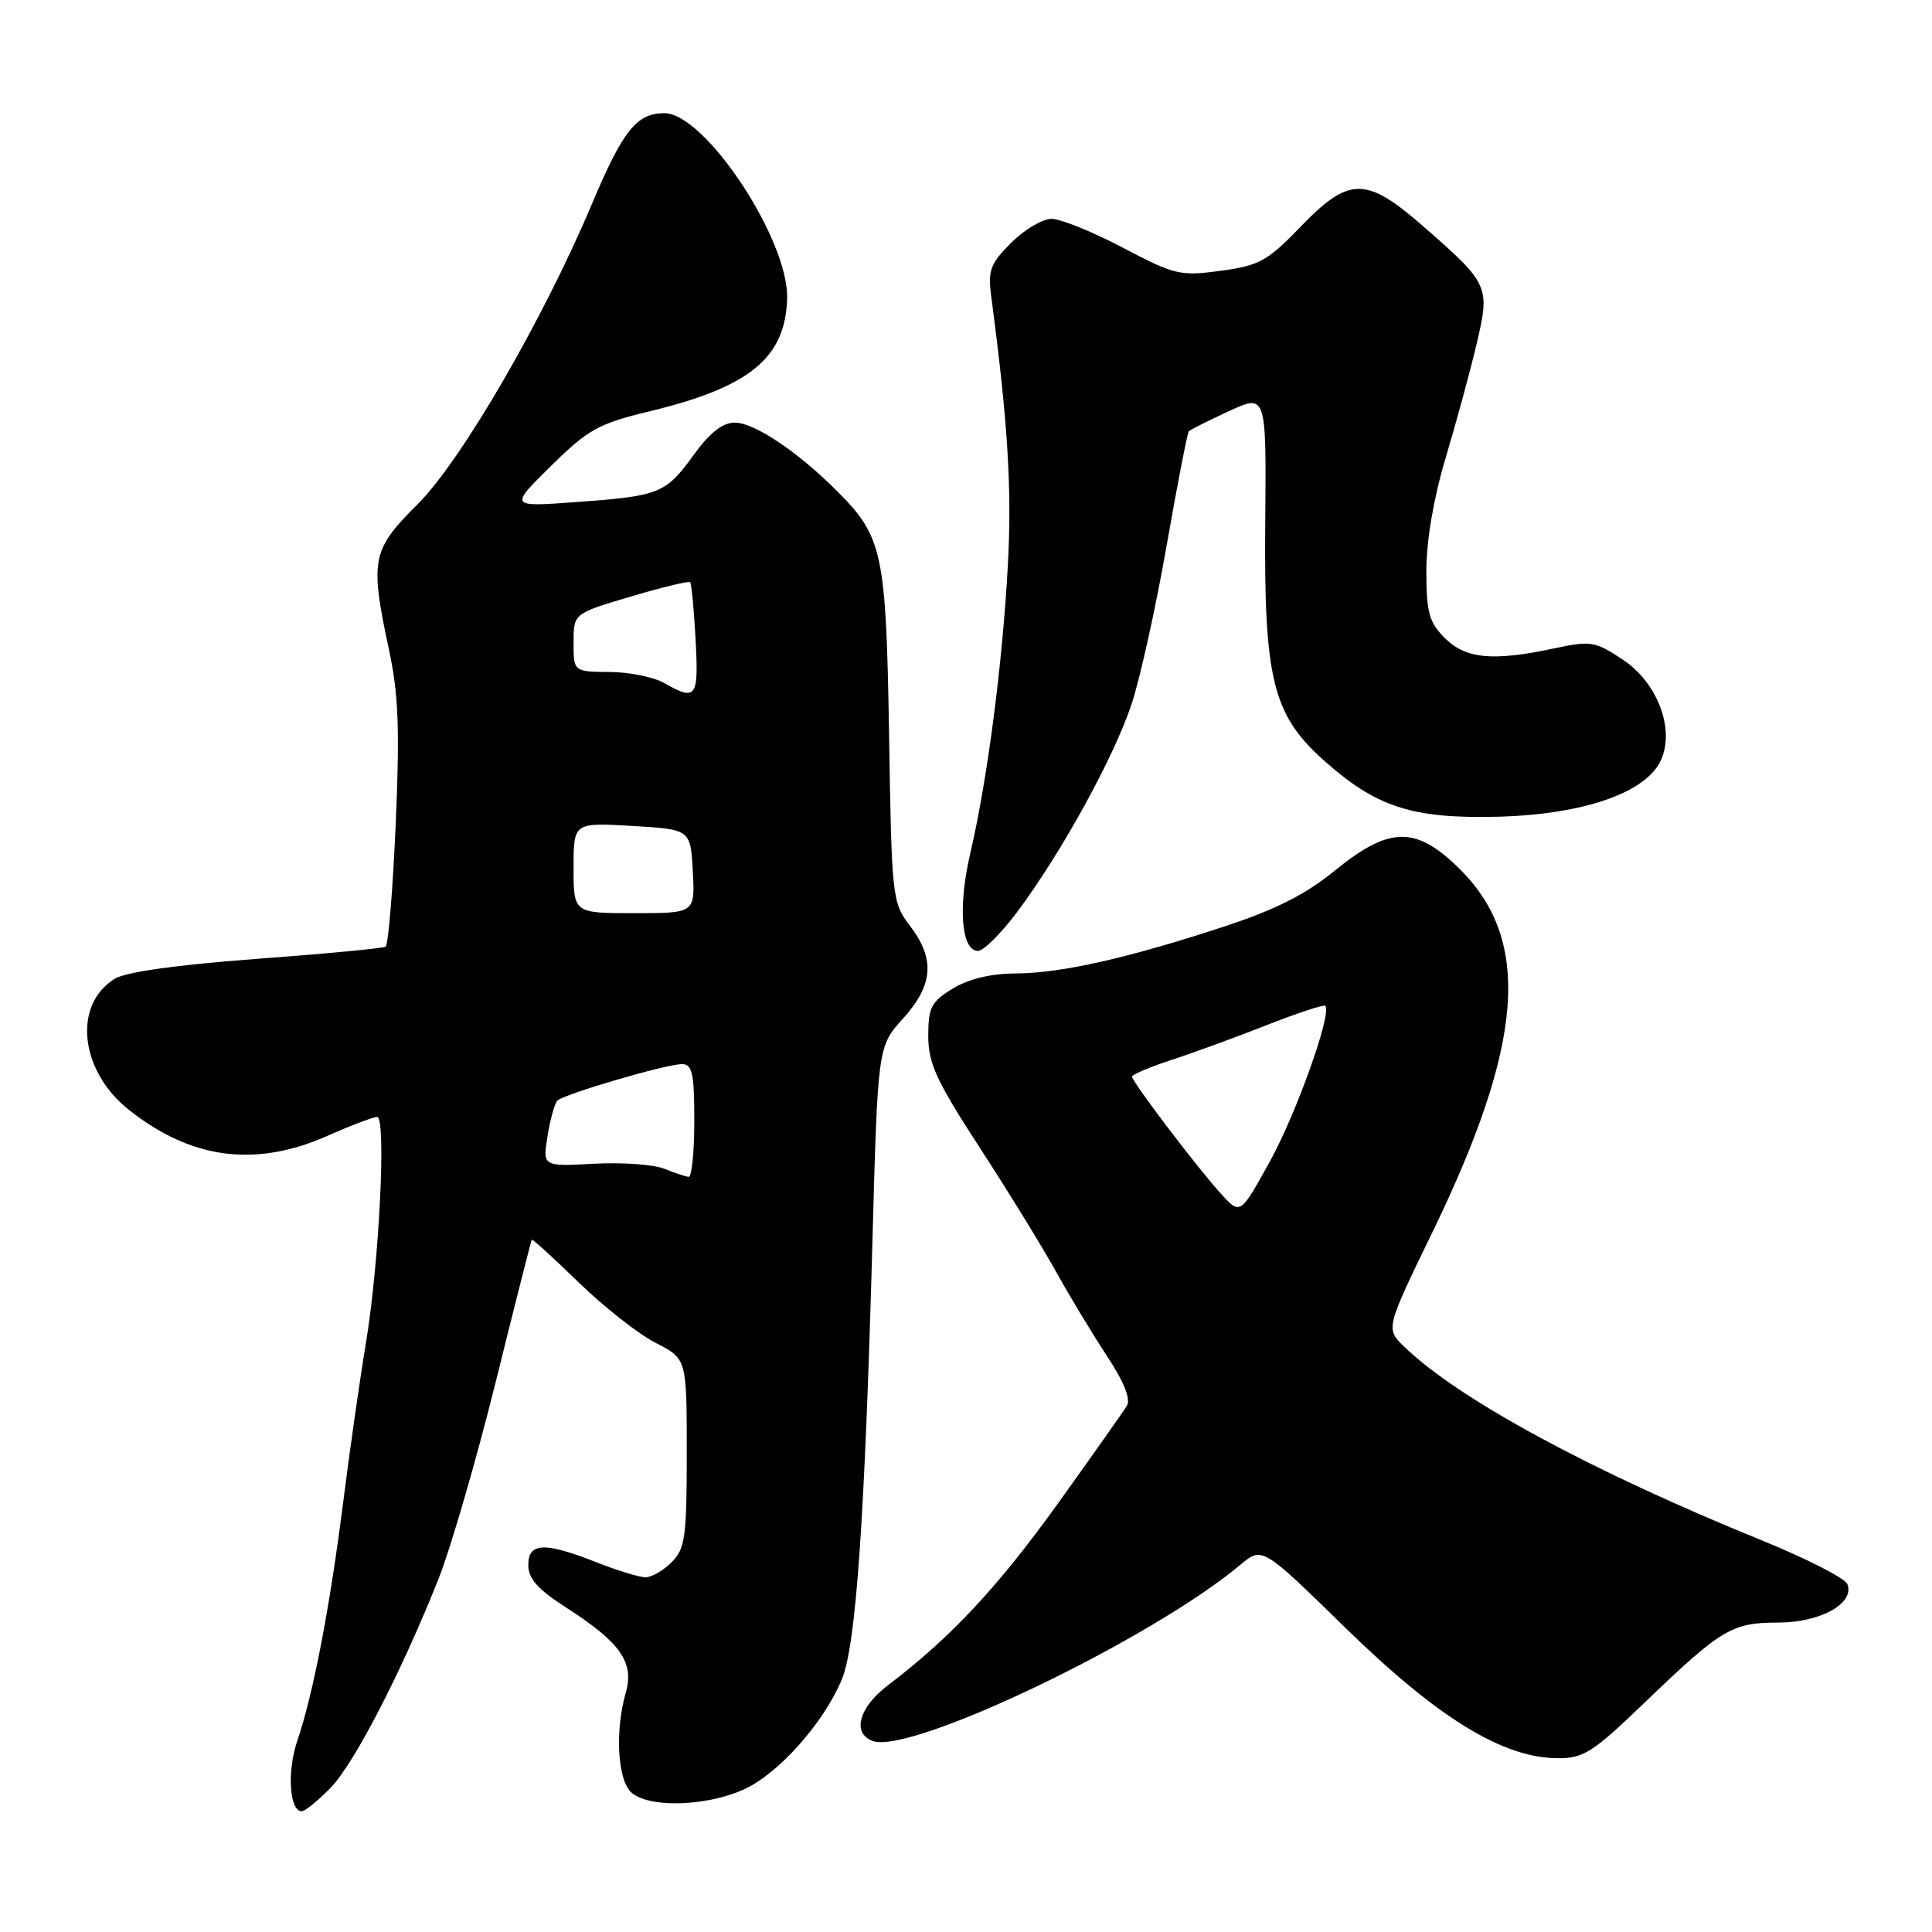 <?xml version="1.0" encoding="UTF-8" standalone="no"?>
<!DOCTYPE svg PUBLIC "-//W3C//DTD SVG 1.1//EN" "http://www.w3.org/Graphics/SVG/1.1/DTD/svg11.dtd" >
<svg xmlns="http://www.w3.org/2000/svg" xmlns:xlink="http://www.w3.org/1999/xlink" version="1.1" viewBox="0 0 256 256">
 <g >
 <path fill="currentColor"
d=" M 43.78 236.92 C 46.92 233.70 53.14 221.68 58.11 209.21 C 59.70 205.20 63.10 193.50 65.66 183.21 C 68.21 172.92 70.38 164.40 70.46 164.27 C 70.55 164.14 73.36 166.69 76.69 169.94 C 80.03 173.18 84.61 176.78 86.88 177.94 C 91.00 180.04 91.00 180.04 91.00 192.52 C 91.00 203.67 90.79 205.21 89.00 207.00 C 87.90 208.10 86.34 209.00 85.54 209.00 C 84.73 209.00 81.79 208.10 79.00 207.00 C 72.12 204.29 70.00 204.38 70.00 207.40 C 70.00 209.18 71.29 210.62 75.02 213.01 C 82.21 217.63 84.07 220.27 82.92 224.28 C 81.49 229.27 81.81 235.66 83.57 237.43 C 85.73 239.58 93.49 239.42 98.58 237.10 C 103.15 235.03 109.14 228.30 111.54 222.55 C 113.42 218.05 114.59 201.35 115.60 164.58 C 116.31 138.66 116.31 138.66 119.66 134.96 C 123.67 130.51 123.93 127.09 120.58 122.68 C 118.22 119.58 118.15 118.96 117.81 97.50 C 117.41 73.17 116.98 71.13 110.89 65.05 C 105.68 59.83 99.95 56.00 97.36 56.00 C 95.75 56.00 94.05 57.33 91.94 60.25 C 88.20 65.41 87.44 65.72 76.32 66.53 C 67.50 67.17 67.50 67.17 73.00 61.75 C 77.92 56.90 79.29 56.14 86.00 54.52 C 99.34 51.31 104.07 47.44 104.30 39.56 C 104.52 31.76 93.42 15.00 88.04 15.00 C 84.35 15.00 82.55 17.26 78.40 27.10 C 71.95 42.40 61.10 61.08 55.34 66.81 C 49.23 72.89 48.99 74.14 51.56 86.18 C 52.81 92.01 52.98 96.72 52.43 109.27 C 52.05 117.94 51.45 125.22 51.09 125.44 C 50.73 125.66 43.03 126.39 33.97 127.06 C 23.48 127.84 16.67 128.79 15.21 129.69 C 9.61 133.14 10.56 141.90 17.09 147.07 C 25.36 153.62 33.85 154.73 43.40 150.50 C 46.51 149.12 49.47 148.00 49.97 148.00 C 51.21 148.00 50.25 167.36 48.48 178.00 C 47.70 182.68 46.35 192.12 45.48 199.00 C 43.69 213.12 41.51 224.41 39.39 230.68 C 38.01 234.74 38.35 240.00 39.99 240.00 C 40.41 240.00 42.12 238.61 43.78 236.92 Z  M 217.86 225.66 C 228.09 215.83 229.48 215.00 235.61 215.00 C 241.20 215.00 245.78 212.46 244.79 209.91 C 244.49 209.13 239.36 206.51 233.38 204.08 C 210.74 194.87 193.20 185.36 186.05 178.43 C 183.60 176.05 183.60 176.05 189.80 163.28 C 201.91 138.32 202.97 124.71 193.52 115.25 C 187.66 109.40 184.16 109.42 176.86 115.37 C 172.93 118.57 168.96 120.56 162.00 122.84 C 149.24 127.02 140.52 128.97 134.50 128.99 C 131.30 129.00 128.33 129.72 126.25 130.99 C 123.39 132.73 123.00 133.49 123.00 137.27 C 123.00 140.90 124.08 143.23 129.80 152.04 C 133.54 157.79 138.10 165.20 139.93 168.50 C 141.76 171.80 144.81 176.85 146.70 179.71 C 148.93 183.09 149.85 185.40 149.32 186.27 C 148.87 187.02 144.73 192.87 140.13 199.29 C 132.18 210.35 125.95 217.01 117.68 223.29 C 113.81 226.23 112.86 229.63 115.61 230.68 C 120.55 232.58 152.48 217.29 164.37 207.33 C 167.25 204.92 167.25 204.92 178.37 215.79 C 190.52 227.64 199.12 232.93 206.36 232.97 C 209.82 233.00 211.04 232.22 217.86 225.66 Z  M 134.85 120.75 C 140.69 112.91 147.62 100.31 149.95 93.27 C 151.08 89.84 153.17 80.39 154.59 72.27 C 156.01 64.15 157.33 57.34 157.53 57.14 C 157.73 56.94 160.12 55.74 162.84 54.48 C 167.80 52.19 167.80 52.19 167.65 69.34 C 167.47 89.80 168.64 94.63 175.19 100.55 C 182.25 106.93 187.02 108.50 198.45 108.22 C 209.79 107.93 218.11 105.05 220.08 100.73 C 221.96 96.60 219.62 90.44 215.01 87.39 C 211.38 84.98 210.77 84.88 206.01 85.90 C 197.85 87.65 194.22 87.32 191.45 84.55 C 189.36 82.45 189.00 81.15 189.00 75.66 C 189.00 71.69 189.96 66.03 191.50 60.86 C 192.88 56.26 194.73 49.49 195.60 45.81 C 197.48 37.91 197.38 37.68 188.60 30.00 C 181.01 23.36 178.77 23.37 172.32 30.06 C 167.95 34.59 166.86 35.19 161.76 35.88 C 156.39 36.61 155.66 36.44 148.80 32.83 C 144.80 30.72 140.54 29.00 139.34 29.00 C 138.14 29.00 135.73 30.42 133.99 32.17 C 131.19 34.96 130.88 35.81 131.36 39.42 C 133.56 56.04 134.10 64.86 133.54 75.00 C 132.82 88.13 130.82 103.45 128.55 113.14 C 126.91 120.20 127.38 126.00 129.59 126.00 C 130.33 126.00 132.70 123.64 134.85 120.75 Z  M 88.00 154.86 C 86.62 154.30 82.44 154.00 78.70 154.20 C 71.90 154.57 71.90 154.57 72.55 150.54 C 72.91 148.32 73.50 146.20 73.85 145.84 C 74.71 144.98 88.26 141.00 90.36 141.00 C 91.73 141.00 92.00 142.21 92.00 148.50 C 92.00 152.62 91.66 155.97 91.25 155.94 C 90.84 155.90 89.38 155.42 88.00 154.86 Z  M 76.00 114.99 C 76.00 108.99 76.00 108.99 83.75 109.44 C 91.50 109.90 91.50 109.90 91.80 115.45 C 92.10 121.00 92.10 121.00 84.05 121.00 C 76.00 121.00 76.00 121.00 76.00 114.99 Z  M 88.00 90.50 C 86.62 89.71 83.36 89.05 80.75 89.04 C 76.00 89.00 76.00 89.00 76.00 85.15 C 76.00 81.29 76.00 81.29 83.57 79.05 C 87.73 77.81 91.28 76.96 91.45 77.15 C 91.63 77.34 91.95 80.76 92.17 84.75 C 92.59 92.47 92.26 92.93 88.00 90.50 Z  M 161.84 158.24 C 158.79 154.92 150.00 143.35 150.00 142.66 C 150.00 142.38 152.36 141.39 155.25 140.44 C 158.14 139.50 163.82 137.42 167.88 135.82 C 171.93 134.23 175.41 133.08 175.61 133.28 C 176.53 134.20 171.80 147.48 168.29 153.85 C 164.35 160.98 164.35 160.98 161.84 158.24 Z "/>
</g>
</svg>